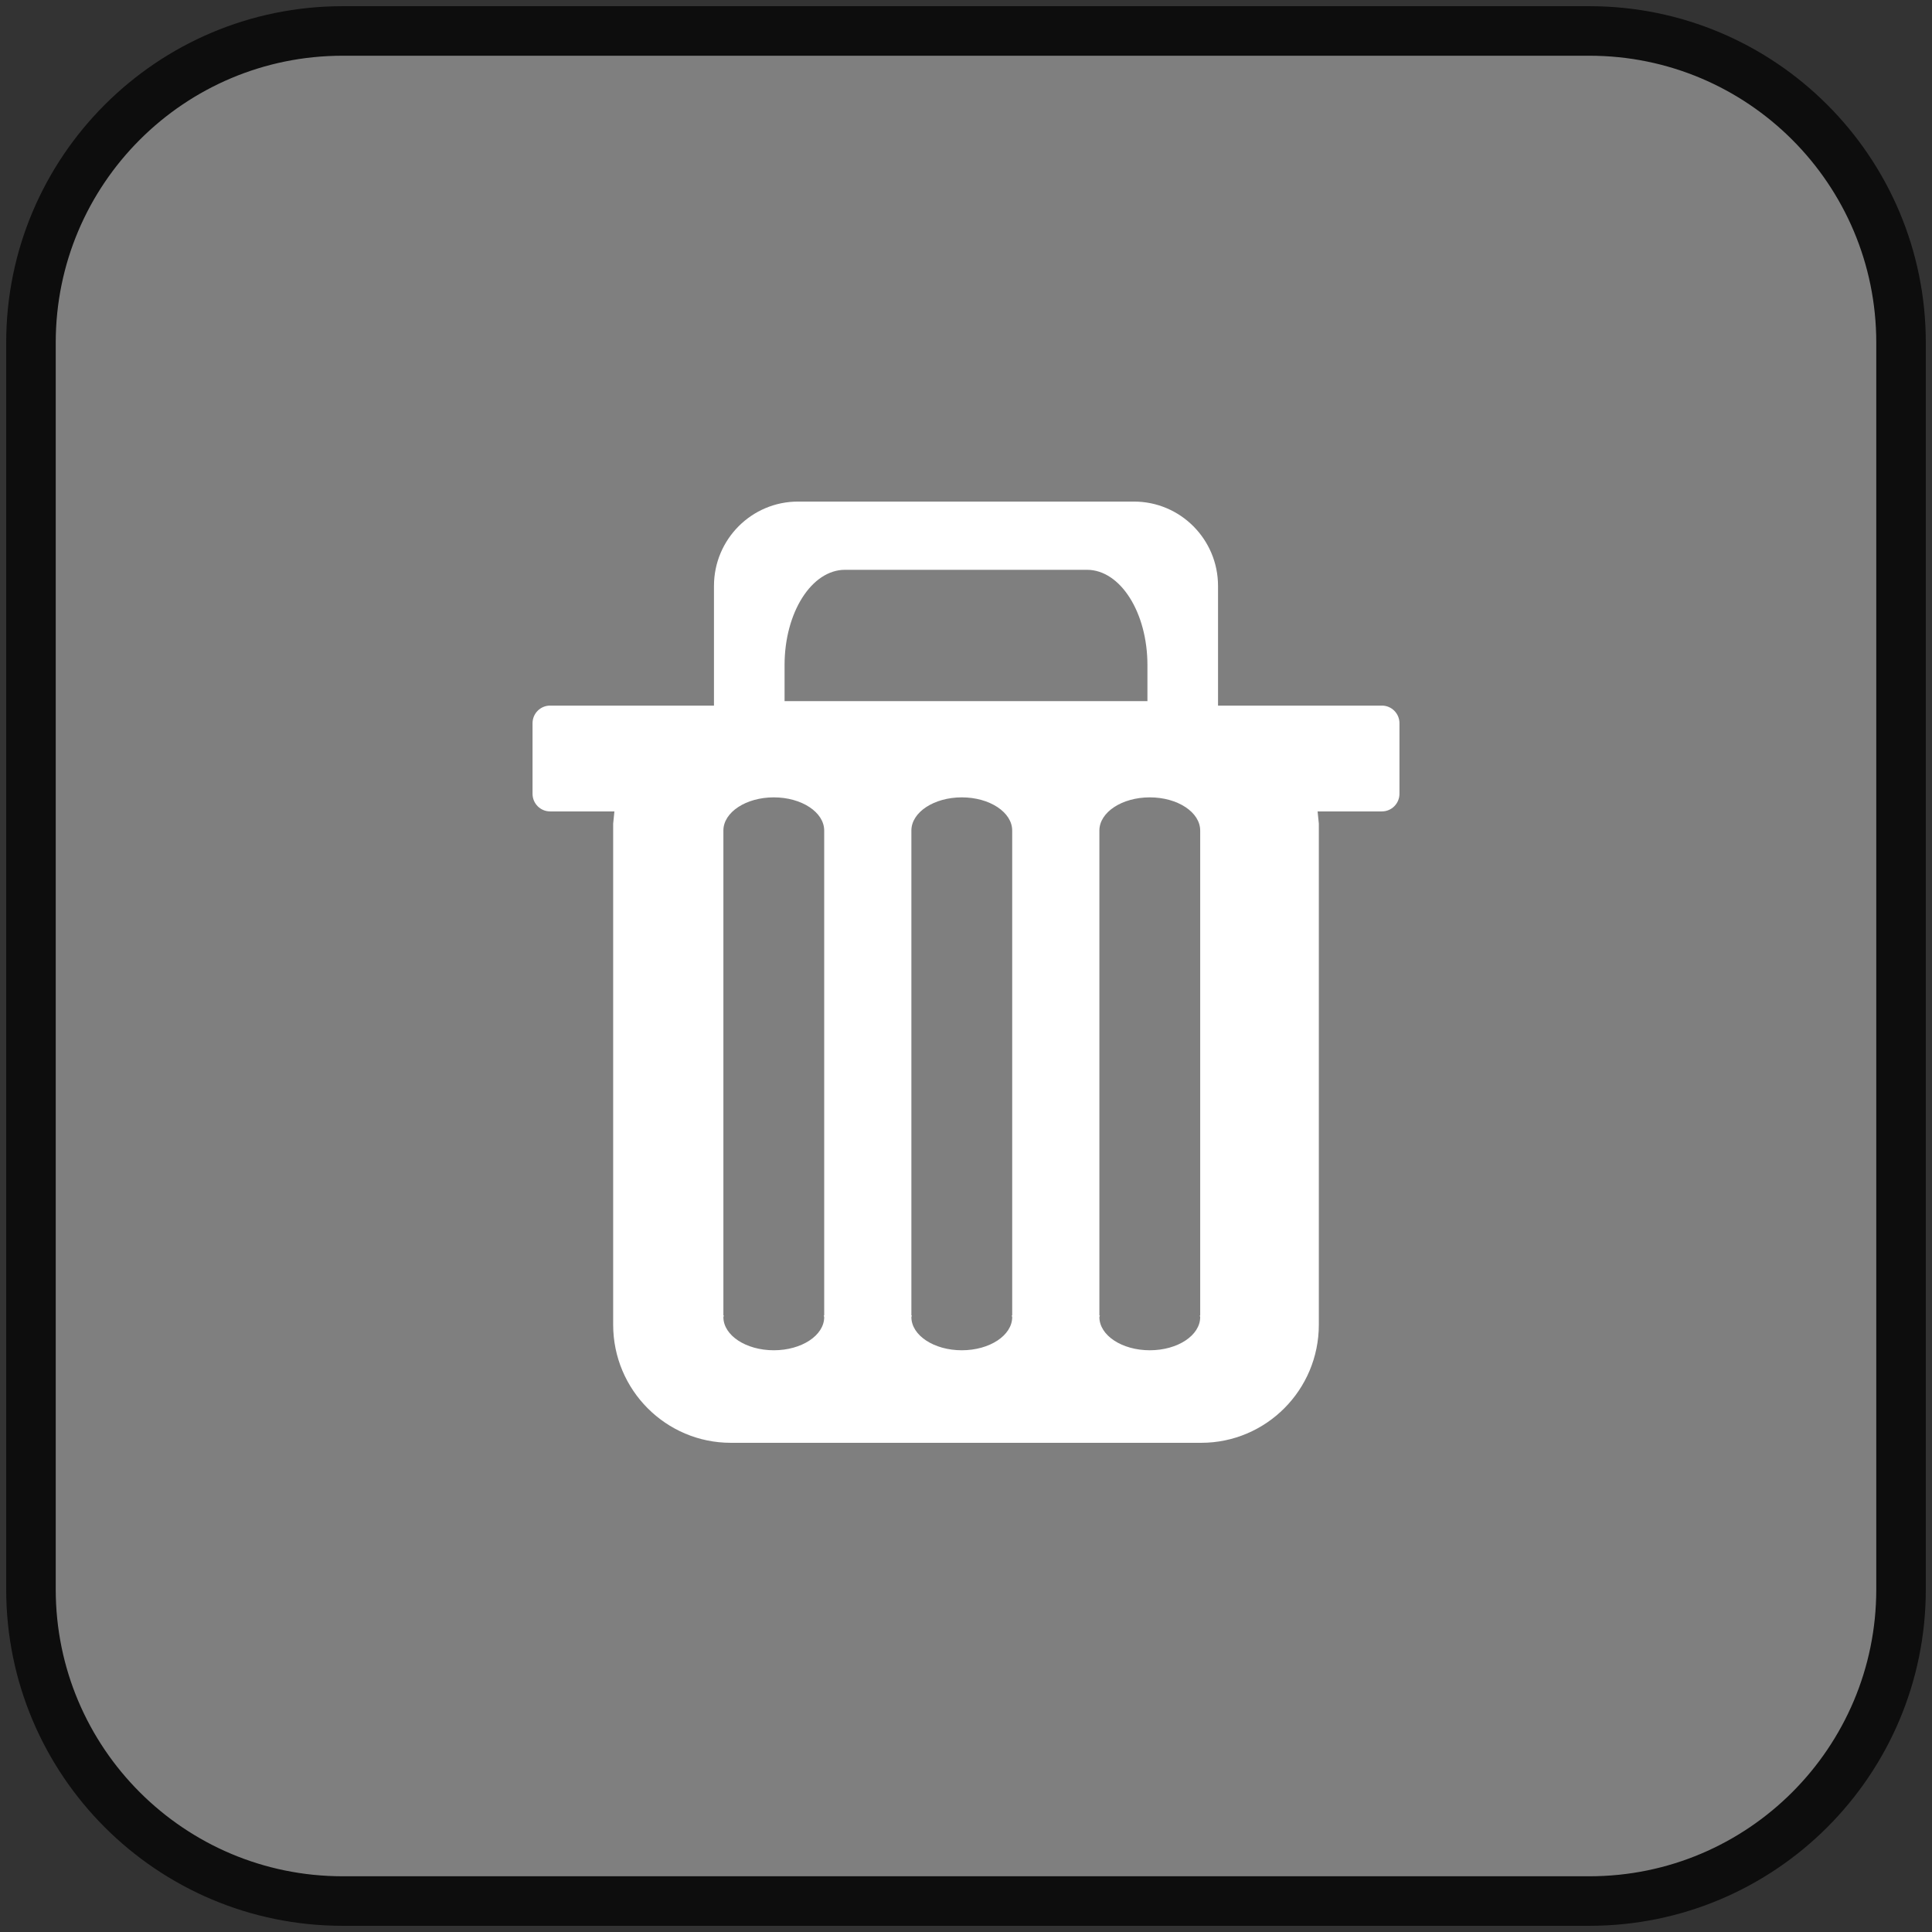 <svg width="312" height="312" xmlns="http://www.w3.org/2000/svg" xmlns:xlink="http://www.w3.org/1999/xlink" overflow="hidden"><rect width="100%" height="100%" fill="#333333" stroke="none"/><defs><clipPath id="clip0"><path d="M1110-65 1422-65 1422 247 1110 247Z" fill-rule="evenodd" clip-rule="evenodd"/></clipPath></defs><g clip-path="url(#clip0)" transform="translate(-1110 65)"><path d="M1115-9.666C1115-37.465 1137.54-60 1165.33-60L1366.67-60C1394.46-60 1417-37.465 1417-9.666L1417 191.666C1417 219.465 1394.46 242 1366.67 242L1165.33 242C1137.54 242 1115 219.465 1115 191.666Z" stroke="#0D0D0D" stroke-width="8" stroke-miterlimit="8" fill="#7F7F7F" fill-rule="evenodd"/><path d="M1295.68 63.767C1291.19 63.767 1287.54 66.168 1287.54 69.129L1287.54 147.443 1287.62 147.443 1287.54 147.694C1287.54 150.656 1291.19 153.056 1295.68 153.056 1300.18 153.056 1303.82 150.656 1303.82 147.694L1303.75 147.443 1303.82 147.443 1303.82 69.129C1303.82 66.168 1300.18 63.767 1295.68 63.767ZM1265.32 63.767C1260.83 63.767 1257.18 66.168 1257.18 69.129L1257.18 147.443 1257.26 147.443 1257.18 147.694C1257.18 150.656 1260.83 153.056 1265.32 153.056 1269.82 153.056 1273.46 150.656 1273.46 147.694L1273.38 147.443 1273.46 147.443 1273.46 69.129C1273.46 66.168 1269.82 63.767 1265.32 63.767ZM1234.96 63.767C1230.47 63.767 1226.82 66.168 1226.82 69.129L1226.82 147.443 1226.9 147.443 1226.82 147.694C1226.82 150.656 1230.47 153.056 1234.96 153.056 1239.46 153.056 1243.1 150.656 1243.1 147.694L1243.02 147.443 1243.1 147.443 1243.1 69.129C1243.1 66.168 1239.46 63.767 1234.96 63.767ZM1246.47 27.017C1241.07 27.017 1236.7 33.909 1236.7 42.41L1236.7 48.223 1295.3 48.223 1295.3 42.41C1295.3 33.909 1290.93 27.017 1285.53 27.017ZM1238.87 16 1293.13 16C1300.62 16 1306.7 22.1 1306.7 29.624L1306.7 48.947 1333.16 48.947C1334.73 48.947 1336 50.222 1336 51.795L1336 63.187C1336 64.76 1334.73 66.036 1333.16 66.036L1322.78 66.036 1322.98 68.021 1322.98 148.926C1322.98 159.46 1314.47 168 1303.98 168L1228.02 168C1217.53 168 1209.02 159.46 1209.02 148.926L1209.02 68.021 1209.22 66.036 1198.84 66.036C1197.27 66.036 1196 64.76 1196 63.187L1196 51.795C1196 50.222 1197.27 48.947 1198.84 48.947L1225.3 48.947 1225.3 29.624C1225.3 22.1 1231.38 16 1238.87 16Z" fill="#FFFFFF" fill-rule="evenodd"/></g></svg>